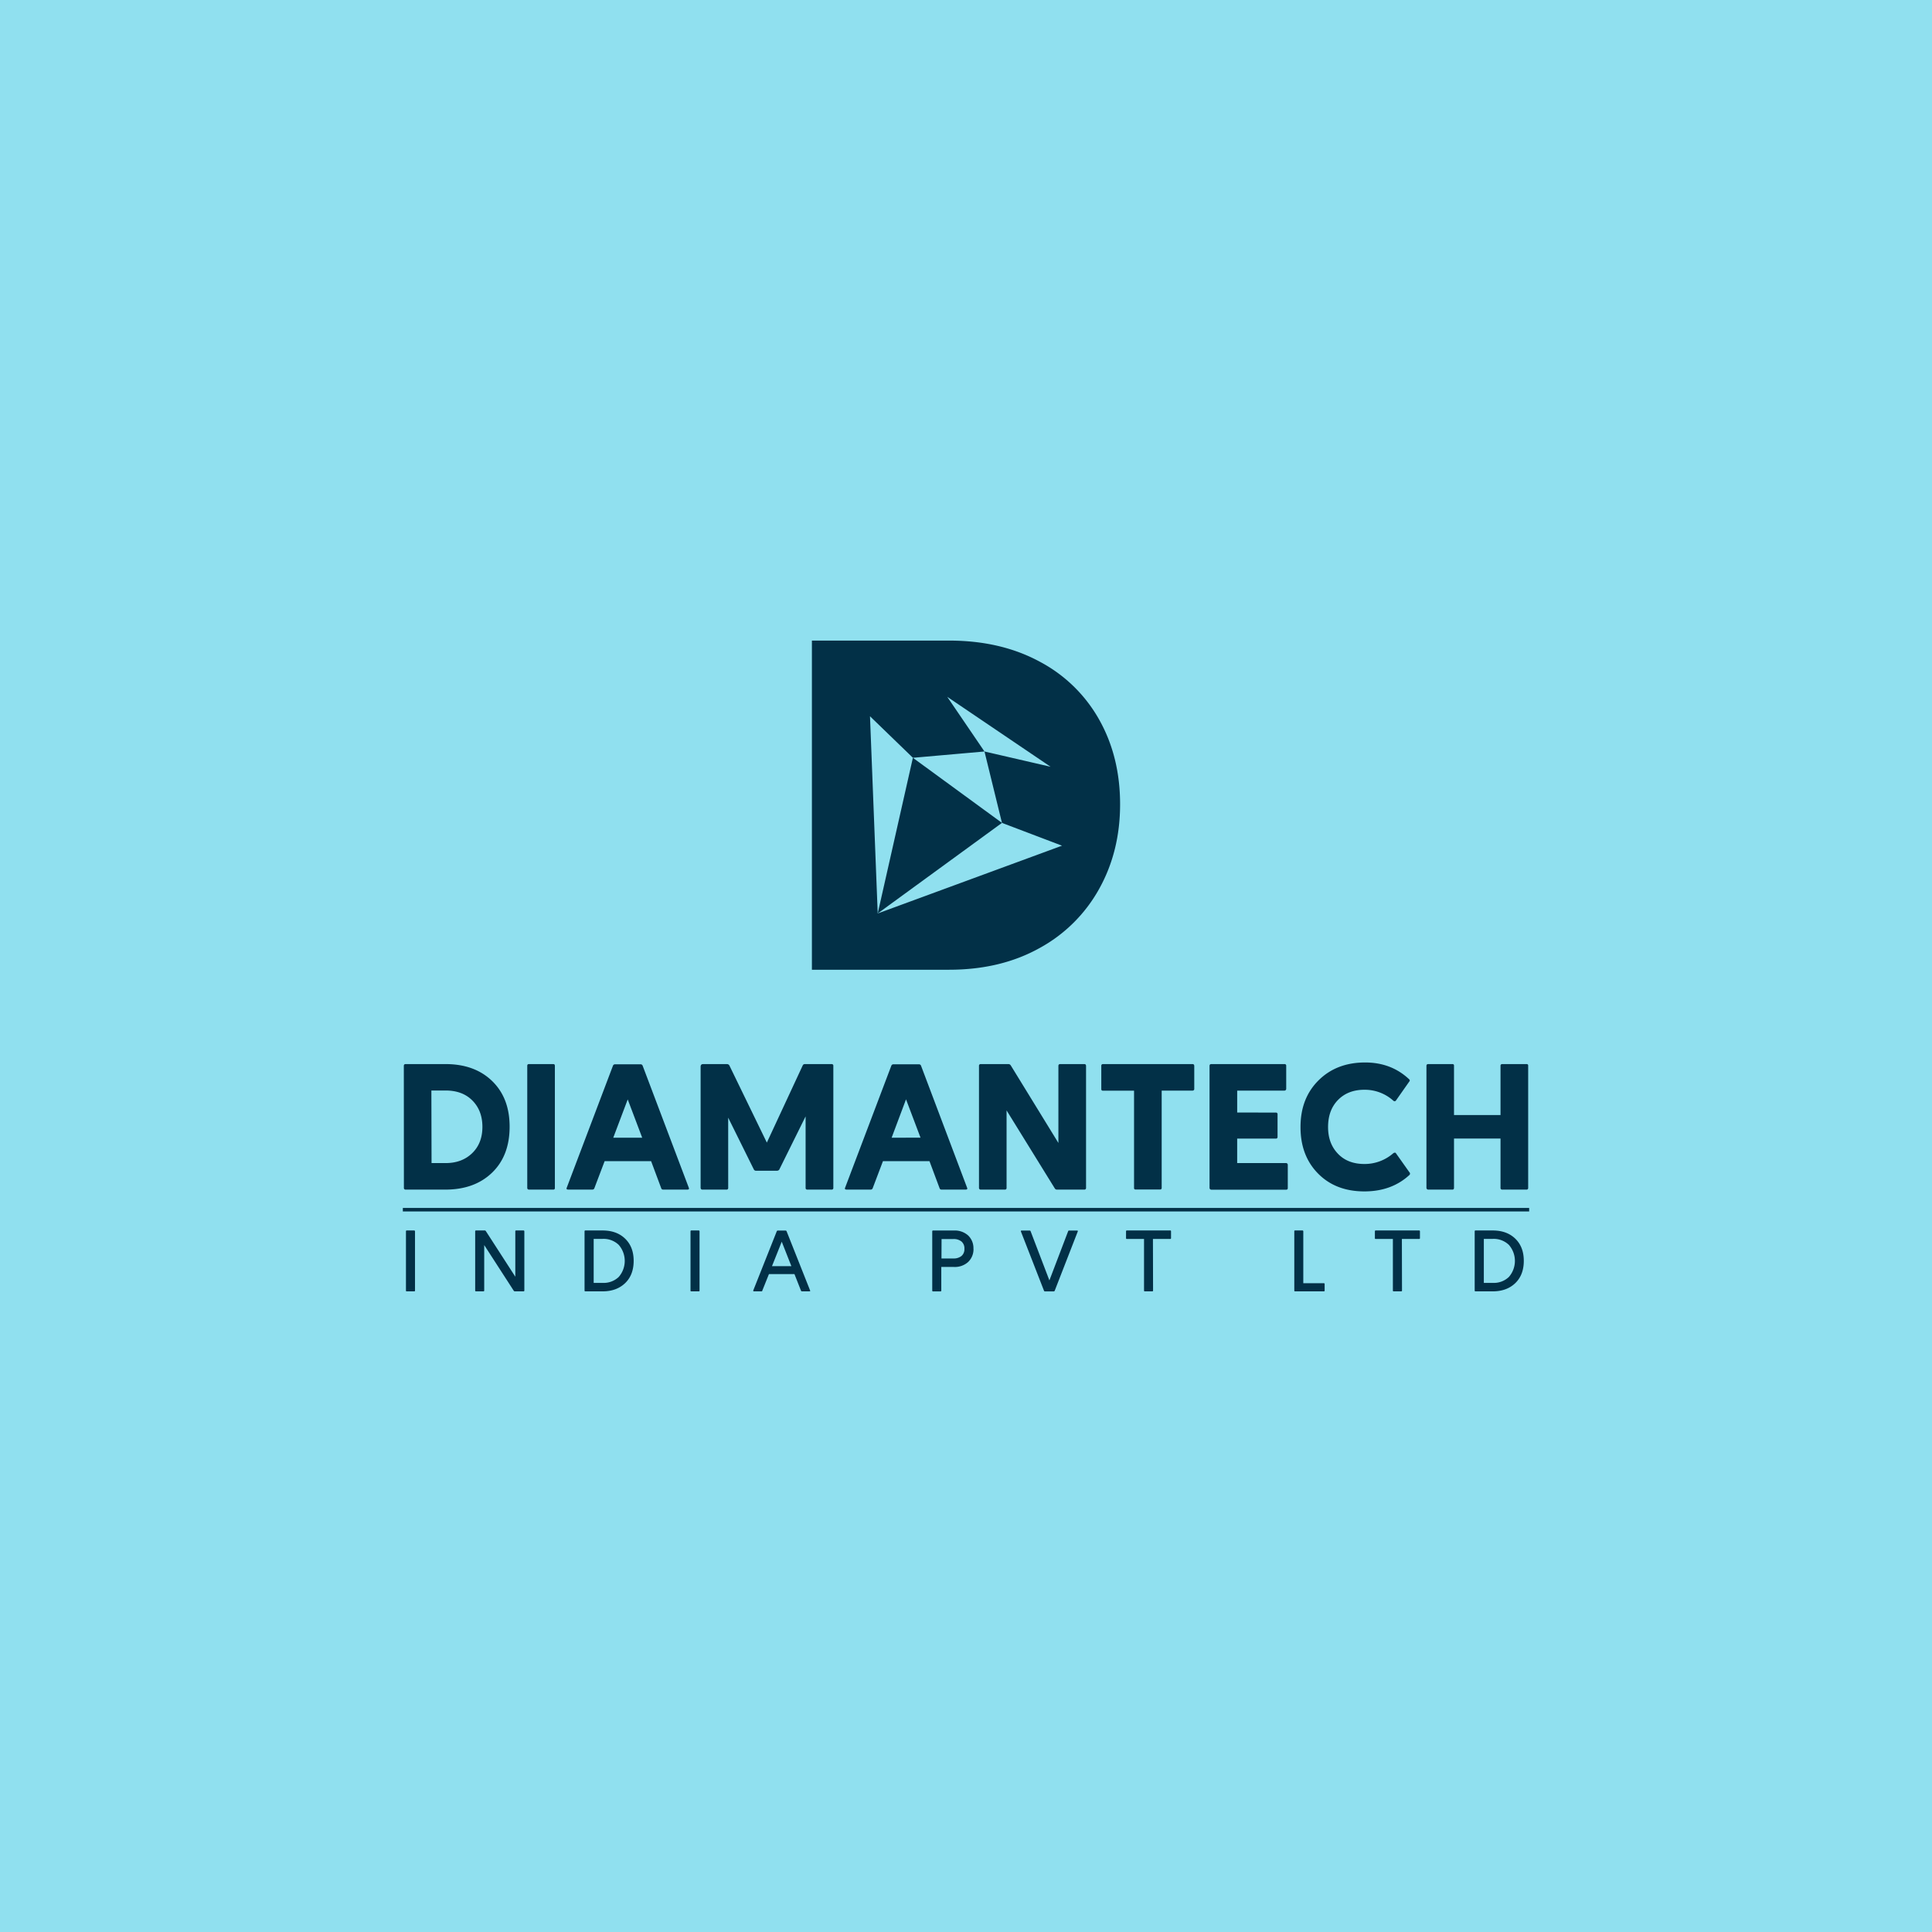 <svg id="Layer_1" data-name="Layer 1" xmlns="http://www.w3.org/2000/svg" viewBox="0 0 1080 1080"><defs><style>.cls-1{fill:#90e0ef;}.cls-2{fill:#023047;}</style></defs><rect class="cls-1" width="1080" height="1080"/><polygon class="cls-2" points="560.11 460 560.11 460 510.31 423.61 490.65 510.63 560.11 460"/><path class="cls-2" d="M614.44,402.27a82,82,0,0,0-33.39-32.48q-21.69-11.7-50.53-11.7H453.86v184h76.66q28.83,0,50.53-12.08a84.14,84.14,0,0,0,33.39-33.13q11.7-21,11.7-47.29Q626.14,423.05,614.44,402.27ZM490.65,510.63h0l-4.32-110.24,24,23.22,40-3.52-20.82-30.57,57.77,39.1-36.95-8.53L560.11,460l33.56,12.74Z"/><path class="cls-2" d="M225.74,595.83c0-.65.35-1,1-1h22.31q16.29,0,26.06,9.48t9.77,25.51q0,16.21-9.77,25.67T249.09,665H226.78a.91.91,0,0,1-1-1Zm15.5,54.34h7.9c6.12,0,11.05-1.88,14.85-5.58s5.68-8.59,5.68-14.66-1.88-11-5.63-14.76-8.73-5.57-15-5.57h-7.9Z"/><path class="cls-2" d="M294.74,664.09V595.83c0-.65.29-1,.93-1H309.3c.59,0,.88.34.88,1v68.26a.78.78,0,0,1-.88.89H295.77A.9.9,0,0,1,294.74,664.09Z"/><path class="cls-2" d="M385,663.84c.34.74.1,1.14-.69,1.14H370.65a1,1,0,0,1-1-.69l-5.68-15.21H338l-5.77,15.21a1.11,1.11,0,0,1-1.09.69H317.64c-.89,0-1.14-.4-.79-1.14l25.76-68a1.25,1.25,0,0,1,1.33-.89H358a1.22,1.22,0,0,1,1.28.89ZM359,636l-8.1-21.42L342.81,636Z"/><path class="cls-2" d="M407.07,664a.89.89,0,0,1-1,1H392.65c-.64,0-1-.4-1-1.14V596.32c0-1,.49-1.53,1.53-1.48h13.22a1.53,1.53,0,0,1,1.34.79l20.93,43.09,20.08-43.19a1.23,1.23,0,0,1,1.24-.69h14.85a.88.88,0,0,1,1,1V664a.89.89,0,0,1-1,1H451.34a.89.89,0,0,1-1-1V624.06l-14.66,29.61c-.14.4-.54.65-1.23.79h-11.8a1.38,1.38,0,0,1-1.23-.69l-14.36-29Z"/><path class="cls-2" d="M540.57,663.84c.35.74.1,1.14-.69,1.14H526.26a1,1,0,0,1-1-.69l-5.68-15.21h-26l-5.77,15.21a1.11,1.11,0,0,1-1.09.69H473.25c-.89,0-1.14-.4-.79-1.14l25.76-68a1.25,1.25,0,0,1,1.33-.89h14.07a1.22,1.22,0,0,1,1.28.89Zm-26-27.89-8.1-21.42L498.42,636Z"/><path class="cls-2" d="M565,595.53l26.65,43.39V595.83c0-.65.35-1,1-1h13.52c.59,0,.89.34.94,1V664a.91.91,0,0,1-1,1H590.81a1.37,1.37,0,0,1-1.13-.6l-27-43.68V664a.89.89,0,0,1-1,1H548.26a.94.94,0,0,1-1-1V595.83a.9.9,0,0,1,1-1h15.35A1.53,1.53,0,0,1,565,595.53Z"/><path class="cls-2" d="M667.6,595.83v12.83a.91.91,0,0,1-.93,1H649.39v54.39c0,.59-.34.89-1,.89H634.83a.79.79,0,0,1-.89-.89V609.7H616.52c-.59,0-.89-.3-.89-.94V595.83a.89.89,0,0,1,1-1h50C667.26,594.84,667.56,595.18,667.6,595.83Z"/><path class="cls-2" d="M713.16,621.94a.88.88,0,0,1,1,1v12.54c0,.64-.29,1-.88,1H691.59v13.67h27.29a1,1,0,0,1,1,1v13c0,.59-.3.89-.94.89h-41.8a1,1,0,0,1-1-1V595.83c0-.65.34-1,1-1H718a.88.88,0,0,1,1,1v12.83a1,1,0,0,1-1,1h-26.4v12.24Z"/><path class="cls-2" d="M787.83,655.25a1.09,1.09,0,0,1,.15,1.48Q778,666,762.71,666q-16.07,0-25.92-10T727,629.93q0-16,10.07-26t26.06-10c9.78,0,18,3.16,24.63,9.43a.83.83,0,0,1,0,1.28l-7.45,10.61a1.28,1.28,0,0,1-.59.35,1.18,1.18,0,0,1-.89-.35,23.84,23.84,0,0,0-16.14-6.07c-6.12,0-11.06,1.93-14.76,5.73s-5.53,8.83-5.53,15.1,1.88,11.16,5.58,15,8.64,5.67,14.81,5.67a24.35,24.35,0,0,0,16.14-6.07,2.26,2.26,0,0,1,.84-.29.84.84,0,0,1,.59.39Z"/><path class="cls-2" d="M812.8,623.32h26V595.83a.89.89,0,0,1,1-1h13.57a.79.79,0,0,1,.89.89V664a.89.89,0,0,1-1,1H839.8a.89.89,0,0,1-1-1V636.45h-26V664c0,.64-.3,1-.89,1H798.39a1,1,0,0,1-1-1V595.83c0-.65.35-1,1-1h13.52a.79.79,0,0,1,.89.89Z"/><path class="cls-2" d="M226.93,721.45V688.32c0-.31.15-.48.43-.48h4.12a.47.47,0,0,1,.51.48v33.13c0,.29-.15.43-.46.43h-4.17A.38.38,0,0,1,226.93,721.45Z"/><path class="cls-2" d="M271,687.84a.74.74,0,0,1,.58.34l16.48,25.51V688.32c0-.31.14-.48.43-.48h4.12a.46.46,0,0,1,.5.48V721.4a.44.44,0,0,1-.5.48h-4.82a.79.79,0,0,1-.57-.29L270.68,696V721.4a.44.44,0,0,1-.5.48h-4.12c-.29,0-.43-.17-.43-.48V688.32a.43.43,0,0,1,.48-.48H271Z"/><path class="cls-2" d="M327.2,721.88c-.29,0-.43-.17-.43-.48V688.32a.43.43,0,0,1,.48-.48h9.58q7.91,0,12.64,4.6c3.17,3.07,4.75,7.19,4.75,12.39s-1.58,9.39-4.77,12.45-7.4,4.6-12.65,4.6h-9.6Zm4.67-4.74h5a12.19,12.19,0,0,0,9-3.31,13.64,13.64,0,0,0,0-17.94,12.21,12.21,0,0,0-9-3.35h-5Z"/><path class="cls-2" d="M386,721.45V688.32c0-.31.14-.48.43-.48h4.12a.46.46,0,0,1,.5.48v33.13c0,.29-.14.43-.45.43h-4.17A.38.38,0,0,1,386,721.45Z"/><path class="cls-2" d="M452.83,721.33c.17.36.05.55-.36.55h-4.12a.62.62,0,0,1-.57-.33l-3.67-9.32H429.84l-3.74,9.32c0,.21-.19.33-.48.33H421.5c-.36,0-.5-.19-.41-.55l13.11-33a.61.61,0,0,1,.64-.43h4.27a.61.61,0,0,1,.62.43ZM442.39,707.8,437,694.12l-5.46,13.68Z"/><path class="cls-2" d="M544.19,698.05a9.87,9.87,0,0,1-3,7.42,11.05,11.05,0,0,1-8,2.76h-7v13.2a.44.44,0,0,1-.5.48h-4.08a.43.43,0,0,1-.48-.48V688.35a.43.43,0,0,1,.48-.48h11.55a11.17,11.17,0,0,1,8,2.73,9.73,9.73,0,0,1,3,7.4Zm-11.28,5.44a6.94,6.94,0,0,0,4.55-1.37,4.9,4.9,0,0,0,1.65-4,5,5,0,0,0-1.65-4.12,6.9,6.9,0,0,0-4.51-1.37h-6.61l-.05,10.86h6.62Z"/><path class="cls-2" d="M602.07,687.89c.43,0,.55.19.38.58l-12.84,33a.64.64,0,0,1-.69.43H584.2a.59.59,0,0,1-.62-.43l-12.86-33c-.12-.41,0-.6.43-.58h4.45a.56.56,0,0,1,.5.34l10.52,27.52,10.49-27.52a.48.48,0,0,1,.5-.34h4.46Z"/><path class="cls-2" d="M654.61,688.32v3.84c0,.28-.17.43-.48.43H644.5l.07,28.86c0,.29-.16.43-.5.43H640c-.31,0-.48-.14-.48-.43V692.59h-9.63a.39.39,0,0,1-.43-.43v-3.84a.43.43,0,0,1,.48-.48h24.29C654.47,687.84,654.61,688,654.61,688.32Z"/><path class="cls-2" d="M723.93,687.84h4.12a.46.46,0,0,1,.5.48v29H740a.43.43,0,0,1,.48.48v3.64a.38.38,0,0,1-.43.43h-16.1a.38.38,0,0,1-.43-.43V688.32C723.5,688,723.64,687.84,723.93,687.84Z"/><path class="cls-2" d="M793.76,688.32v3.84c0,.28-.16.43-.48.43h-9.62l.07,28.86c0,.29-.17.43-.51.43H779.1c-.31,0-.47-.14-.47-.43V692.59H769a.38.38,0,0,1-.43-.43v-3.84a.43.43,0,0,1,.47-.48h24.29C793.62,687.84,793.76,688,793.76,688.32Z"/><path class="cls-2" d="M824.79,721.88c-.28,0-.43-.17-.43-.48V688.32a.43.43,0,0,1,.48-.48h9.58q7.91,0,12.65,4.6c3.16,3.07,4.74,7.19,4.74,12.39s-1.58,9.39-4.76,12.45-7.4,4.6-12.65,4.6h-9.61Zm4.68-4.74h5a12.17,12.17,0,0,0,9-3.31,13.62,13.62,0,0,0,0-17.94,12.24,12.24,0,0,0-9-3.35h-5Z"/><rect class="cls-2" x="225.19" y="675.25" width="629.62" height="1.96"/></svg>